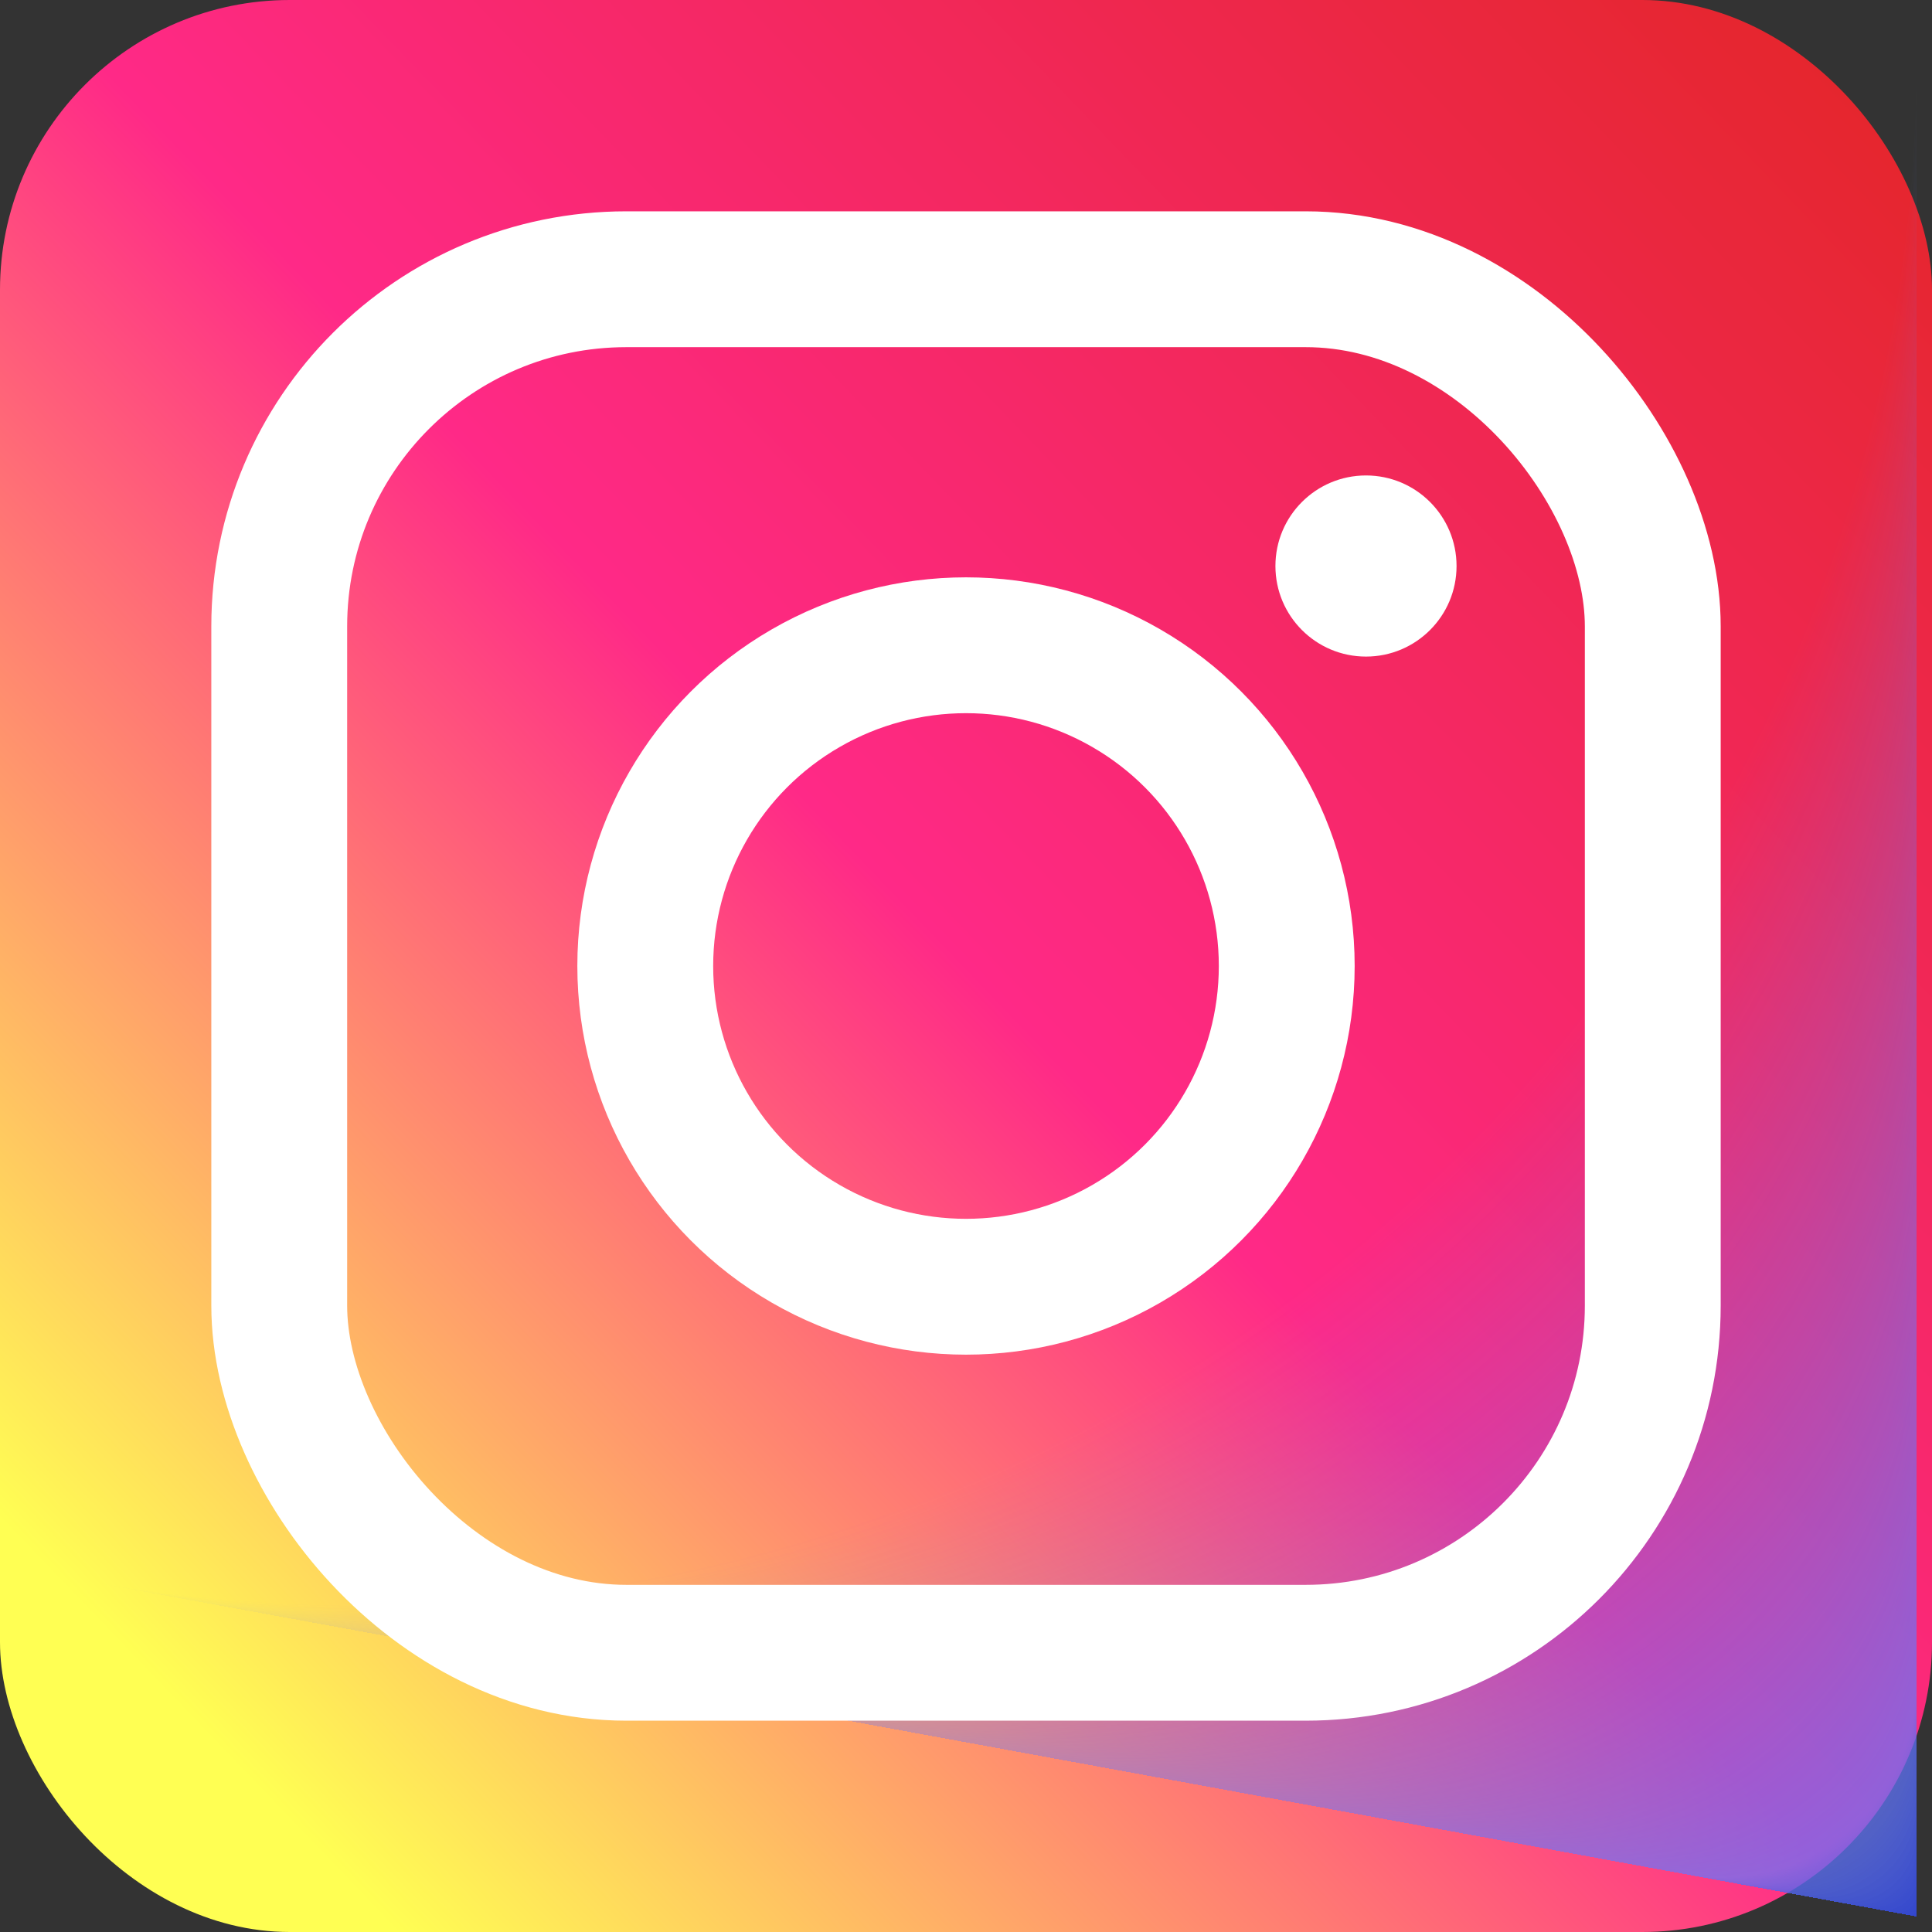 <svg role="img" aria-label="Instagram" viewBox="0 0 512 512" xmlns="http://www.w3.org/2000/svg">
    <rect x="0" y="0" width="512" height="512" fill="#333333" stroke="none"/>
    <defs>
        <linearGradient id="lgrad" x1="0%" y1="98%" x2="100%" y2="2%">
            <stop offset="10%" style="stop-color:rgb(255, 255, 83);" />
            <stop offset="50%" style="stop-color:rgb(255, 41, 135);" />
            <stop offset="100%" style="stop-color:rgb(227, 38, 38);" />
        </linearGradient>
        <radialGradient id="rgrad" cx="0%" cy="-10%" r="50%" fx="50%" fy="50%">
            <stop offset="0%" style="stop-color:rgba(50,70,205,1);" />
            <stop offset="10%" style="stop-color:rgba(100,120,255,.7);" />
            <stop offset="80%" style="stop-color:rgba(100,120,255,0);" />
        </radialGradient>
    </defs>
    <rect height="512" rx="15%" width="512" fill="url(#lgrad)"/>
    <rect height="1000" width="1000" fill="url(#rgrad)"/>
    <g stroke="#fff" stroke-width="36" fill="none">
        <rect height="364" rx="92" width="364" x="74" y="74"/>
        <circle cx="256" cy="256" r="85"/>
    </g>
    <circle cx="362" cy="150" fill="#fff" r="24"/>
</svg>